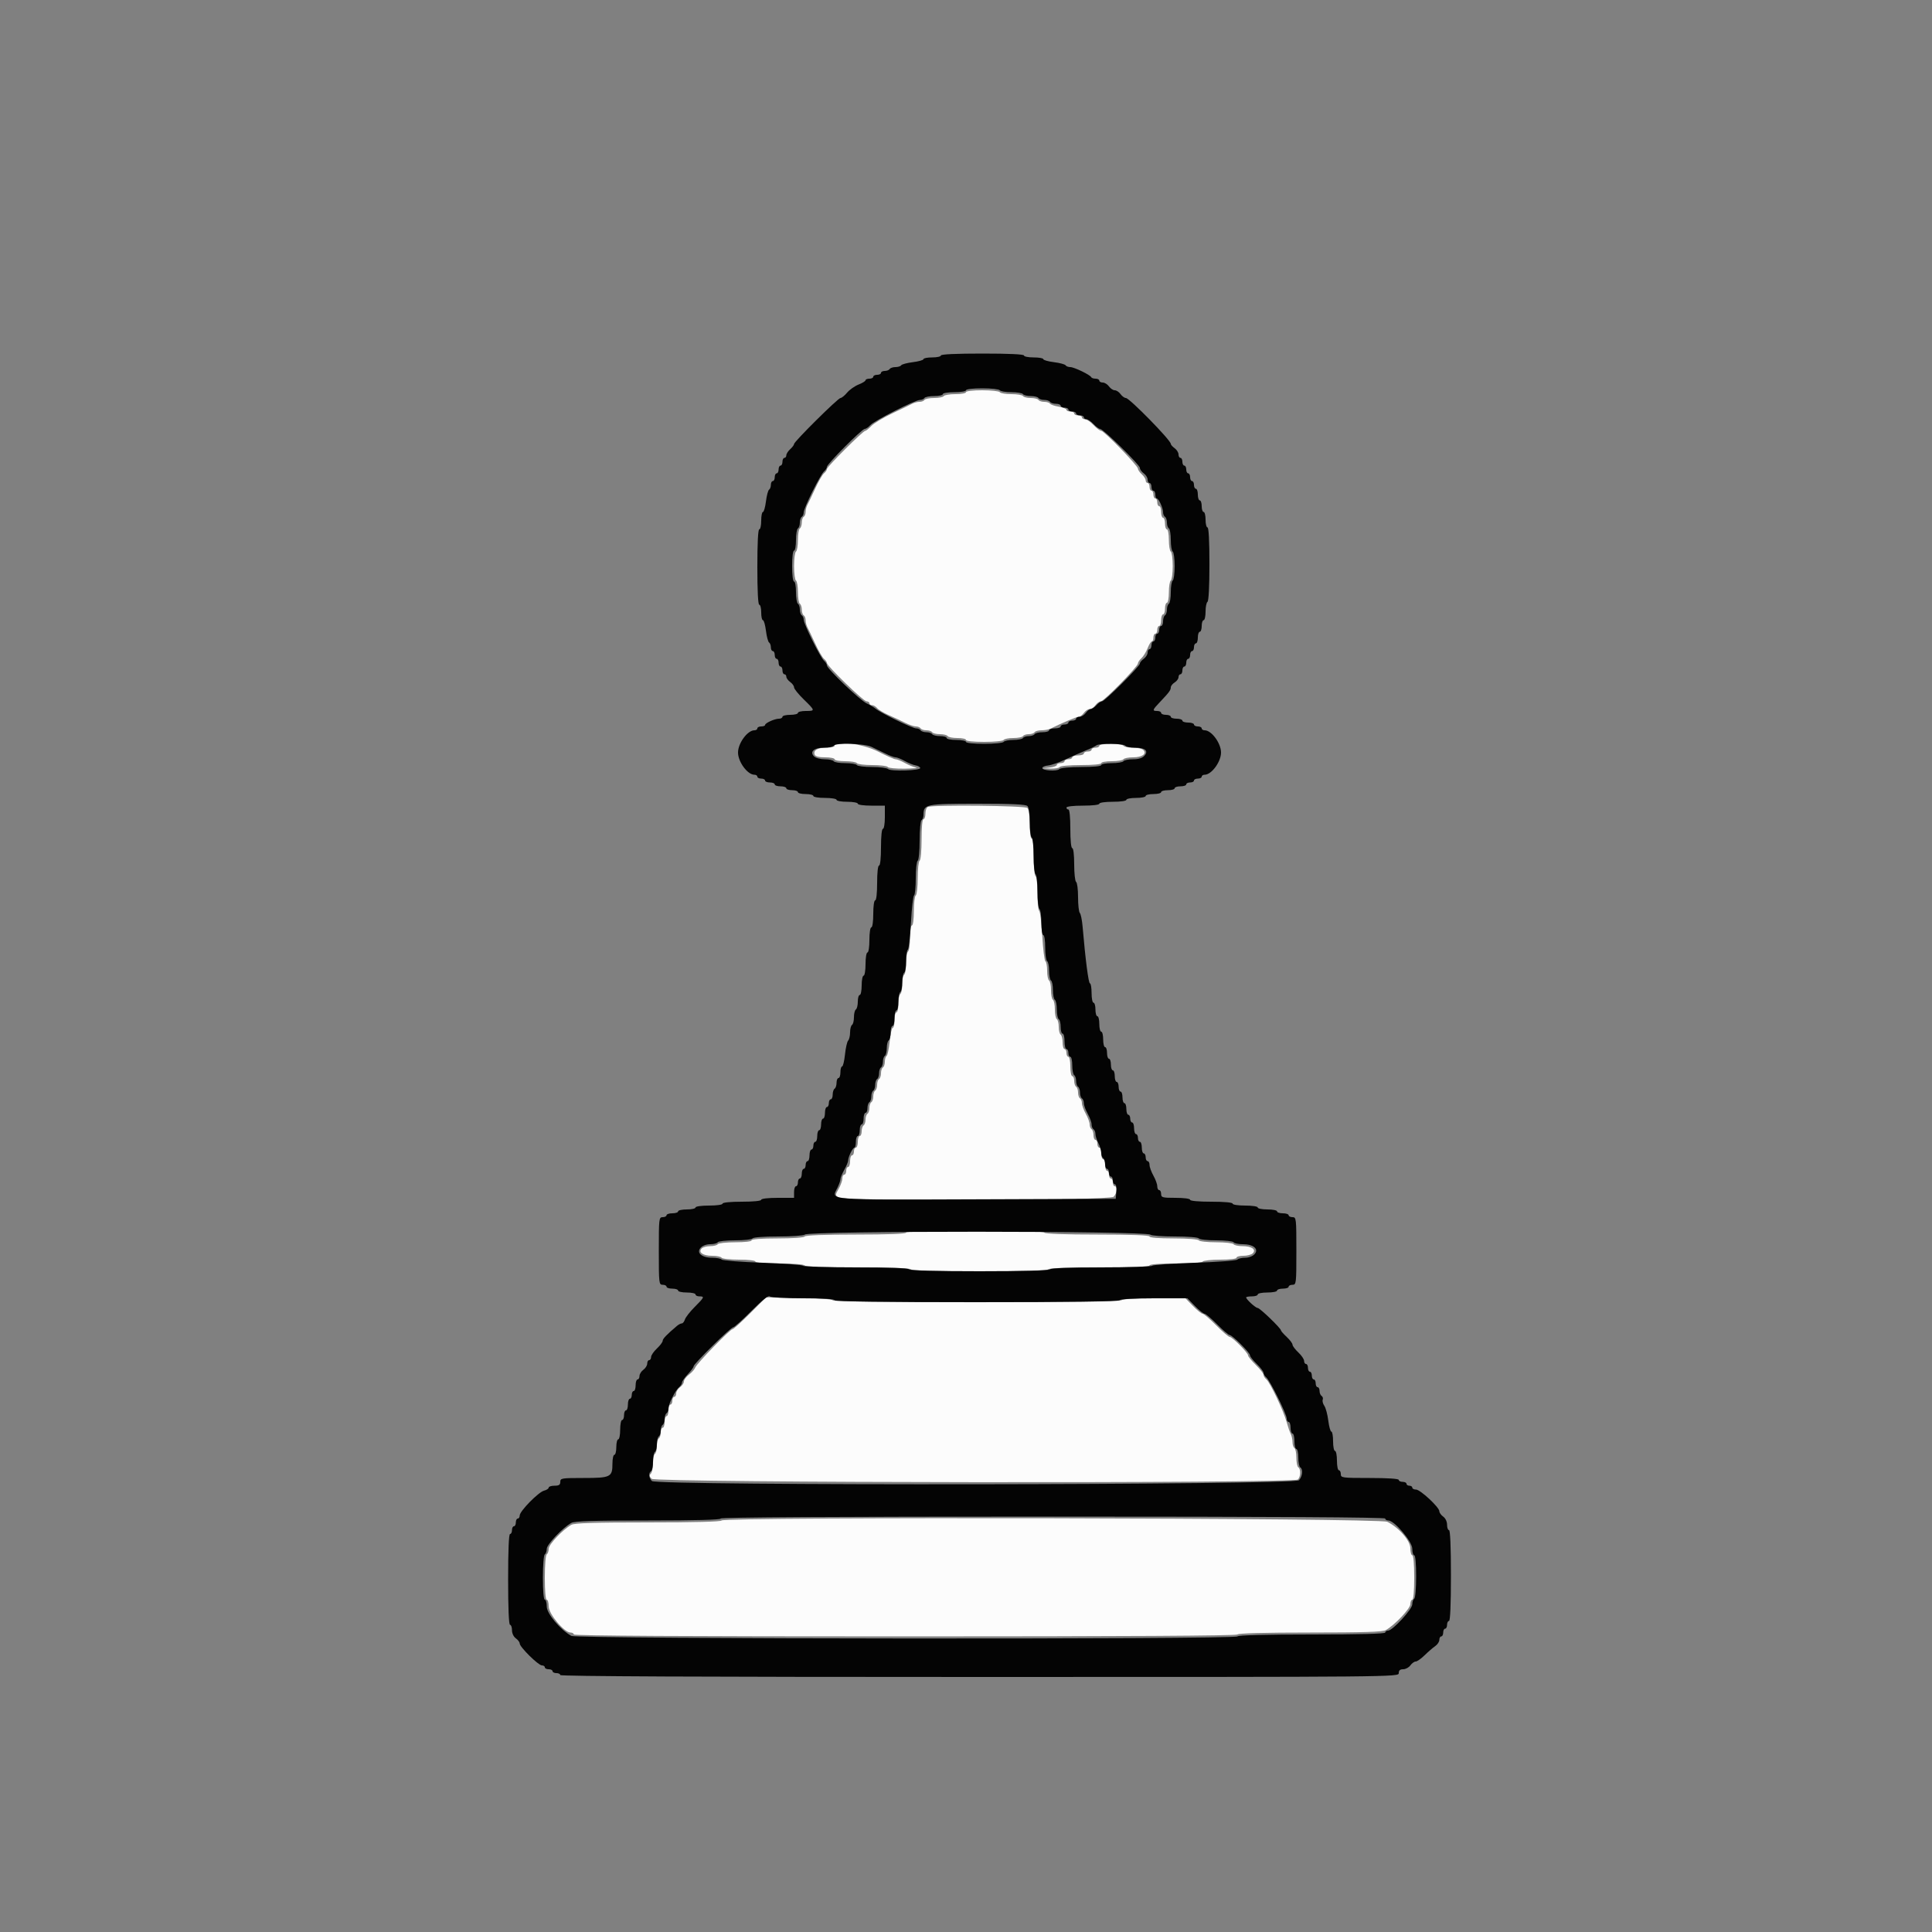 <svg id="svg" version="1.1" xmlns="http://www.w3.org/2000/svg" xmlns:xlink="http://www.w3.org/1999/xlink" width="400" height="400" viewBox="0, 0, 400,400"><rect x="0" y="0" width="400" height="400" fill="#808080" stroke="none"/><g id="svgg"><path id="path0" d="M200.000 81.200 C 200.000 81.420,199.021 81.600,197.824 81.600 C 196.627 81.600,195.536 81.780,195.400 82.000 C 195.264 82.220,194.364 82.400,193.400 82.400 C 192.436 82.400,191.536 82.580,191.400 82.800 C 191.264 83.020,190.801 83.200,190.371 83.200 C 189.941 83.200,189.277 83.369,188.895 83.576 C 188.513 83.783,186.662 84.677,184.782 85.563 C 182.903 86.448,180.936 87.629,180.413 88.187 C 179.889 88.744,179.316 89.200,179.140 89.200 C 178.674 89.200,171.200 96.647,171.200 97.111 C 171.200 97.326,170.928 97.728,170.595 98.004 C 170.262 98.280,169.443 99.697,168.775 101.153 C 168.106 102.609,167.388 104.113,167.180 104.495 C 166.971 104.877,166.800 105.541,166.800 105.971 C 166.800 106.401,166.620 106.864,166.400 107.000 C 166.180 107.136,166.000 107.676,166.000 108.200 C 166.000 108.724,165.820 109.264,165.600 109.400 C 165.380 109.536,165.200 110.616,165.200 111.800 C 165.200 112.984,165.020 114.064,164.800 114.200 C 164.580 114.336,164.400 115.686,164.400 117.200 C 164.400 118.714,164.580 120.064,164.800 120.200 C 165.020 120.336,165.200 121.416,165.200 122.600 C 165.200 123.784,165.380 124.864,165.600 125.000 C 165.820 125.136,166.000 125.676,166.000 126.200 C 166.000 126.724,166.180 127.264,166.400 127.400 C 166.620 127.536,166.800 127.999,166.800 128.429 C 166.800 128.859,166.971 129.523,167.180 129.905 C 167.388 130.287,168.106 131.791,168.775 133.247 C 169.443 134.703,170.262 136.120,170.595 136.396 C 170.928 136.672,171.200 137.058,171.200 137.254 C 171.200 137.870,178.760 145.200,179.395 145.200 C 179.728 145.200,180.000 145.380,180.000 145.600 C 180.000 145.820,180.248 146.000,180.551 146.000 C 180.854 146.000,181.334 146.279,181.616 146.620 C 181.899 146.961,182.956 147.599,183.965 148.038 C 184.974 148.478,186.492 149.189,187.338 149.619 C 188.184 150.048,189.208 150.400,189.614 150.400 C 190.020 150.400,190.464 150.580,190.600 150.800 C 190.736 151.020,191.276 151.200,191.800 151.200 C 192.324 151.200,192.864 151.380,193.000 151.600 C 193.136 151.820,193.856 152.000,194.600 152.000 C 195.344 152.000,196.064 152.180,196.200 152.400 C 196.336 152.620,197.247 152.800,198.224 152.800 C 199.201 152.800,200.000 152.980,200.000 153.200 C 200.000 153.438,201.525 153.600,203.776 153.600 C 205.863 153.600,207.663 153.421,207.800 153.200 C 207.936 152.980,208.836 152.800,209.800 152.800 C 210.764 152.800,211.664 152.620,211.800 152.400 C 211.936 152.180,212.476 152.000,213.000 152.000 C 213.524 152.000,214.064 151.820,214.200 151.600 C 214.336 151.380,214.979 151.200,215.629 151.200 C 216.279 151.200,217.123 151.044,217.505 150.854 C 219.883 149.670,222.892 148.400,223.321 148.400 C 223.597 148.400,224.083 148.040,224.400 147.600 C 224.717 147.160,225.257 146.800,225.600 146.800 C 225.943 146.800,226.483 146.440,226.800 146.000 C 227.117 145.560,227.622 145.200,227.921 145.200 C 228.552 145.200,235.581 138.018,235.592 137.362 C 235.597 137.121,235.925 136.630,236.322 136.271 C 236.719 135.911,237.293 134.983,237.597 134.209 C 237.901 133.434,238.296 132.800,238.475 132.800 C 238.654 132.800,238.800 132.440,238.800 132.000 C 238.800 131.560,238.980 131.200,239.200 131.200 C 239.420 131.200,239.600 130.840,239.600 130.400 C 239.600 129.960,239.780 129.600,240.000 129.600 C 240.220 129.600,240.400 129.060,240.400 128.400 C 240.400 127.740,240.580 127.200,240.800 127.200 C 241.020 127.200,241.200 126.660,241.200 126.000 C 241.200 125.340,241.380 124.800,241.600 124.800 C 241.820 124.800,242.000 123.821,242.000 122.624 C 242.000 121.427,242.180 120.336,242.400 120.200 C 242.620 120.064,242.800 118.714,242.800 117.200 C 242.800 115.686,242.620 114.336,242.400 114.200 C 242.180 114.064,242.000 112.973,242.000 111.776 C 242.000 110.579,241.820 109.600,241.600 109.600 C 241.380 109.600,241.200 109.060,241.200 108.400 C 241.200 107.740,241.020 107.200,240.800 107.200 C 240.580 107.200,240.400 106.660,240.400 106.000 C 240.400 105.340,240.220 104.800,240.000 104.800 C 239.780 104.800,239.600 104.440,239.600 104.000 C 239.600 103.560,239.420 103.200,239.200 103.200 C 238.980 103.200,238.800 102.840,238.800 102.400 C 238.800 101.960,238.620 101.600,238.400 101.600 C 238.180 101.600,238.000 101.240,238.000 100.800 C 238.000 100.360,237.820 100.000,237.600 100.000 C 237.380 100.000,237.200 99.758,237.200 99.462 C 237.200 99.166,236.840 98.598,236.400 98.200 C 235.960 97.802,235.599 97.279,235.598 97.038 C 235.595 96.429,228.587 89.200,227.999 89.200 C 227.736 89.200,227.017 88.660,226.400 88.000 C 225.783 87.340,224.991 86.800,224.640 86.800 C 224.288 86.800,224.000 86.620,224.000 86.400 C 224.000 86.180,223.640 86.000,223.200 86.000 C 222.760 86.000,222.400 85.820,222.400 85.600 C 222.400 85.380,222.040 85.200,221.600 85.200 C 221.160 85.200,220.800 85.036,220.800 84.835 C 220.800 84.634,220.081 84.349,219.202 84.200 C 218.323 84.052,217.503 83.766,217.378 83.565 C 217.254 83.364,216.724 83.200,216.200 83.200 C 215.676 83.200,215.136 83.020,215.000 82.800 C 214.864 82.580,214.144 82.400,213.400 82.400 C 212.656 82.400,211.936 82.220,211.800 82.000 C 211.664 81.780,210.584 81.600,209.400 81.600 C 208.216 81.600,207.136 81.420,207.000 81.200 C 206.864 80.980,205.233 80.800,203.376 80.800 C 201.392 80.800,200.000 80.965,200.000 81.200 M172.800 154.400 C 172.800 154.620,172.026 154.800,171.080 154.800 C 169.245 154.800,168.330 155.351,168.674 156.249 C 168.814 156.613,169.549 156.800,170.843 156.800 C 171.919 156.800,172.800 156.980,172.800 157.200 C 172.800 157.420,173.779 157.600,174.976 157.600 C 176.173 157.600,177.264 157.780,177.400 158.000 C 177.536 158.220,178.976 158.400,180.600 158.400 C 182.224 158.400,183.664 158.580,183.800 158.800 C 183.937 159.022,185.508 159.176,187.324 159.146 C 189.126 159.116,190.173 159.010,189.651 158.911 C 189.129 158.812,188.089 158.387,187.339 157.966 C 186.589 157.545,185.736 157.200,185.443 157.200 C 185.150 157.200,183.511 156.480,181.800 155.600 C 178.666 153.988,172.800 153.206,172.800 154.400 M227.600 154.400 C 227.600 154.620,227.240 154.800,226.800 154.800 C 226.360 154.800,226.000 154.980,226.000 155.200 C 226.000 155.420,225.640 155.600,225.200 155.600 C 224.760 155.600,224.400 155.780,224.400 156.000 C 224.400 156.220,223.860 156.400,223.200 156.400 C 222.540 156.400,222.000 156.580,222.000 156.800 C 222.000 157.020,221.640 157.200,221.200 157.200 C 220.760 157.200,220.400 157.380,220.400 157.600 C 220.400 157.820,220.040 158.000,219.600 158.000 C 219.160 158.000,218.800 158.169,218.800 158.376 C 218.800 158.583,218.125 158.822,217.300 158.909 L 215.800 159.066 217.476 159.133 C 218.398 159.170,219.264 159.020,219.400 158.800 C 219.539 158.575,221.471 158.400,223.824 158.400 C 226.341 158.400,228.000 158.241,228.000 158.000 C 228.000 157.780,228.979 157.600,230.176 157.600 C 231.373 157.600,232.464 157.420,232.600 157.200 C 232.736 156.980,233.625 156.800,234.575 156.800 C 236.471 156.800,237.502 156.062,236.710 155.270 C 236.452 155.012,235.477 154.800,234.544 154.800 C 233.611 154.800,232.736 154.620,232.600 154.400 C 232.464 154.180,231.283 154.000,229.976 154.000 C 228.659 154.000,227.600 154.178,227.600 154.400 M192.100 167.065 C 191.825 167.176,191.600 167.792,191.600 168.433 C 191.600 169.075,191.420 169.600,191.200 169.600 C 190.959 169.600,190.800 171.259,190.800 173.776 C 190.800 176.129,190.625 178.061,190.400 178.200 C 190.180 178.336,190.000 179.956,190.000 181.800 C 190.000 183.644,189.820 185.264,189.600 185.400 C 189.380 185.536,189.200 186.987,189.200 188.624 C 189.200 190.341,189.031 191.600,188.800 191.600 C 188.575 191.600,188.400 192.725,188.400 194.176 C 188.400 195.593,188.220 196.864,188.000 197.000 C 187.780 197.136,187.600 198.216,187.600 199.400 C 187.600 200.584,187.420 201.664,187.200 201.800 C 186.980 201.936,186.800 202.836,186.800 203.800 C 186.800 204.764,186.620 205.664,186.400 205.800 C 186.180 205.936,186.000 206.847,186.000 207.824 C 186.000 208.801,185.820 209.600,185.600 209.600 C 185.380 209.600,185.200 210.320,185.200 211.200 C 185.200 212.080,185.038 212.800,184.841 212.800 C 184.643 212.800,184.355 214.061,184.200 215.602 C 184.045 217.142,183.757 218.503,183.559 218.625 C 183.362 218.747,183.200 219.276,183.200 219.800 C 183.200 220.324,183.020 220.864,182.800 221.000 C 182.580 221.136,182.400 221.676,182.400 222.200 C 182.400 222.724,182.220 223.264,182.000 223.400 C 181.780 223.536,181.600 224.076,181.600 224.600 C 181.600 225.124,181.420 225.664,181.200 225.800 C 180.980 225.936,180.800 226.476,180.800 227.000 C 180.800 227.524,180.620 228.064,180.400 228.200 C 180.180 228.336,180.000 228.876,180.000 229.400 C 180.000 229.924,179.820 230.464,179.600 230.600 C 179.380 230.736,179.200 231.276,179.200 231.800 C 179.200 232.324,179.020 232.864,178.800 233.000 C 178.580 233.136,178.400 233.687,178.400 234.224 C 178.400 234.761,178.220 235.200,178.000 235.200 C 177.780 235.200,177.600 235.740,177.600 236.400 C 177.600 237.060,177.420 237.600,177.200 237.600 C 176.980 237.600,176.800 237.960,176.800 238.400 C 176.800 238.840,176.620 239.200,176.400 239.200 C 176.180 239.200,176.000 239.740,176.000 240.400 C 176.000 241.060,175.820 241.600,175.600 241.600 C 175.380 241.600,175.200 241.960,175.200 242.400 C 175.200 242.840,175.020 243.200,174.800 243.200 C 174.580 243.200,174.400 243.555,174.400 243.988 C 174.400 244.421,174.060 245.381,173.645 246.120 C 172.907 247.433,172.907 247.475,173.640 247.932 C 174.938 248.743,229.755 248.588,230.571 247.771 C 231.269 247.073,231.425 245.600,230.800 245.600 C 230.580 245.600,230.400 245.240,230.400 244.800 C 230.400 244.360,230.220 244.000,230.000 244.000 C 229.780 244.000,229.600 243.640,229.600 243.200 C 229.600 242.760,229.420 242.400,229.200 242.400 C 228.980 242.400,228.800 241.860,228.800 241.200 C 228.800 240.540,228.620 240.000,228.400 240.000 C 228.180 240.000,228.000 239.460,228.000 238.800 C 228.000 238.140,227.820 237.600,227.600 237.600 C 227.380 237.600,227.200 237.240,227.200 236.800 C 227.200 236.360,227.020 236.000,226.800 236.000 C 226.580 236.000,226.400 235.561,226.400 235.024 C 226.400 234.487,226.220 233.936,226.000 233.800 C 225.780 233.664,225.600 233.209,225.600 232.789 C 225.600 232.368,225.240 231.383,224.800 230.600 C 224.360 229.817,224.000 228.832,224.000 228.411 C 224.000 227.991,223.820 227.536,223.600 227.400 C 223.380 227.264,223.200 226.724,223.200 226.200 C 223.200 225.676,223.020 225.136,222.800 225.000 C 222.580 224.864,222.400 224.313,222.400 223.776 C 222.400 223.239,222.220 222.800,222.000 222.800 C 221.780 222.800,221.600 221.900,221.600 220.800 C 221.600 219.700,221.420 218.800,221.200 218.800 C 220.980 218.800,220.800 218.440,220.800 218.000 C 220.800 217.560,220.620 217.200,220.400 217.200 C 220.180 217.200,220.000 216.581,220.000 215.824 C 220.000 215.067,219.820 214.336,219.600 214.200 C 219.380 214.064,219.200 213.344,219.200 212.600 C 219.200 211.856,219.020 211.136,218.800 211.000 C 218.580 210.864,218.400 209.964,218.400 209.000 C 218.400 208.036,218.220 207.136,218.000 207.000 C 217.780 206.864,217.600 205.964,217.600 205.000 C 217.600 204.036,217.420 203.136,217.200 203.000 C 216.980 202.864,216.800 201.964,216.800 201.000 C 216.800 200.036,216.638 199.147,216.440 199.025 C 216.243 198.903,215.951 196.549,215.792 193.795 C 215.633 191.041,215.345 188.690,215.152 188.570 C 214.958 188.451,214.800 186.844,214.800 185.000 C 214.800 183.156,214.620 181.536,214.400 181.400 C 214.179 181.263,214.000 179.463,214.000 177.376 C 214.000 175.125,213.838 173.600,213.600 173.600 C 213.370 173.600,213.200 172.360,213.200 170.680 C 213.200 168.942,213.006 167.566,212.720 167.280 C 212.240 166.800,193.248 166.602,192.100 167.065 M187.600 255.200 C 187.600 255.456,183.875 255.600,177.224 255.600 C 170.737 255.600,166.755 255.750,166.600 256.000 C 166.455 256.235,164.129 256.400,160.976 256.400 C 157.659 256.400,155.600 256.553,155.600 256.800 C 155.600 257.035,154.208 257.200,152.224 257.200 C 150.367 257.200,148.736 257.380,148.600 257.600 C 148.464 257.820,147.769 258.000,147.056 258.000 C 146.343 258.000,145.548 258.212,145.290 258.470 C 144.498 259.262,145.529 260.000,147.425 260.000 C 148.375 260.000,149.264 260.180,149.400 260.400 C 149.536 260.620,151.167 260.800,153.024 260.800 C 155.008 260.800,156.400 260.965,156.400 261.200 C 156.400 261.445,158.325 261.600,161.376 261.600 C 164.263 261.600,166.457 261.768,166.600 262.000 C 166.755 262.251,170.863 262.400,177.600 262.400 C 184.337 262.400,188.445 262.549,188.600 262.800 C 188.757 263.054,193.930 263.200,202.800 263.200 C 211.670 263.200,216.843 263.054,217.000 262.800 C 217.155 262.550,221.137 262.400,227.624 262.400 C 234.275 262.400,238.000 262.256,238.000 262.000 C 238.000 261.753,240.059 261.600,243.376 261.600 C 246.529 261.600,248.855 261.435,249.000 261.200 C 249.136 260.980,250.767 260.800,252.624 260.800 C 254.608 260.800,256.000 260.635,256.000 260.400 C 256.000 260.180,256.643 260.000,257.429 260.000 C 258.214 260.000,259.087 259.770,259.369 259.489 C 260.153 258.704,259.146 258.000,257.240 258.000 C 256.364 258.000,255.536 257.820,255.400 257.600 C 255.264 257.380,253.644 257.200,251.800 257.200 C 249.956 257.200,248.336 257.020,248.200 256.800 C 248.057 256.568,245.863 256.400,242.976 256.400 C 239.925 256.400,238.000 256.245,238.000 256.000 C 238.000 255.743,234.141 255.600,227.224 255.600 C 220.471 255.600,216.355 255.451,216.200 255.200 C 216.043 254.946,210.796 254.800,201.776 254.800 C 192.592 254.800,187.600 254.941,187.600 255.200 M155.310 271.900 C 153.496 273.715,151.852 275.200,151.656 275.200 C 151.158 275.200,144.255 282.306,143.947 283.136 C 143.807 283.511,143.222 284.172,142.647 284.604 C 142.071 285.036,141.600 285.667,141.600 286.007 C 141.600 286.346,141.240 286.883,140.800 287.200 C 140.360 287.517,140.000 288.097,140.000 288.488 C 140.000 288.880,139.820 289.200,139.600 289.200 C 139.380 289.200,139.200 289.560,139.200 290.000 C 139.200 290.440,139.020 290.800,138.800 290.800 C 138.580 290.800,138.400 291.340,138.400 292.000 C 138.400 292.660,138.220 293.200,138.000 293.200 C 137.780 293.200,137.600 293.740,137.600 294.400 C 137.600 295.060,137.420 295.600,137.200 295.600 C 136.980 295.600,136.800 296.039,136.800 296.576 C 136.800 297.113,136.620 297.664,136.400 297.800 C 136.180 297.936,136.000 298.656,136.000 299.400 C 136.000 300.144,135.820 300.864,135.600 301.000 C 135.380 301.136,135.200 302.011,135.200 302.944 C 135.200 303.877,134.996 304.844,134.746 305.094 C 134.407 305.433,134.450 305.707,134.917 306.174 C 135.745 307.003,267.893 307.147,268.720 306.320 C 269.302 305.738,269.353 304.142,268.800 303.800 C 268.580 303.664,268.400 302.764,268.400 301.800 C 268.400 300.836,268.220 299.936,268.000 299.800 C 267.780 299.664,267.600 299.111,267.600 298.571 C 267.600 298.031,267.438 297.277,267.239 296.895 C 267.040 296.513,266.653 295.390,266.377 294.400 C 265.725 292.053,262.958 286.229,262.195 285.596 C 261.868 285.324,261.600 284.891,261.600 284.632 C 261.600 284.374,260.880 283.459,260.000 282.600 C 259.120 281.741,258.400 280.856,258.400 280.634 C 258.400 280.089,255.144 276.800,254.604 276.800 C 254.368 276.800,253.106 275.720,251.800 274.400 C 250.494 273.080,249.231 272.000,248.994 272.000 C 248.756 272.000,247.859 271.280,247.000 270.400 L 245.438 268.800 238.942 268.800 C 235.044 268.800,232.348 268.960,232.200 269.200 C 231.869 269.736,172.400 269.754,172.400 269.218 C 172.400 268.995,169.533 268.787,165.505 268.718 L 158.609 268.600 155.310 271.900 M149.400 314.800 C 149.242 315.055,143.727 315.200,134.171 315.200 C 122.953 315.200,118.964 315.325,118.295 315.699 C 116.501 316.698,113.600 319.765,113.600 320.661 C 113.600 321.152,113.420 321.664,113.200 321.800 C 112.971 321.942,112.800 324.004,112.800 326.624 C 112.800 329.408,112.957 331.200,113.200 331.200 C 113.420 331.200,113.600 331.826,113.600 332.591 C 113.600 334.145,116.819 338.000,118.117 338.000 C 118.492 338.000,118.800 338.180,118.800 338.400 C 118.800 338.665,141.925 338.800,187.376 338.800 C 232.663 338.800,256.037 338.664,256.200 338.400 C 256.358 338.145,261.806 338.000,271.229 338.000 C 282.282 338.000,286.237 337.874,286.905 337.502 C 288.744 336.478,292.000 333.034,292.000 332.114 C 292.000 331.611,292.180 331.200,292.400 331.200 C 292.643 331.200,292.800 329.400,292.800 326.600 C 292.800 323.800,292.643 322.000,292.400 322.000 C 292.180 322.000,292.000 321.365,292.000 320.589 C 292.000 318.993,289.654 316.284,287.218 315.069 C 285.626 314.275,149.888 314.010,149.400 314.800 " stroke="none" fill="#fcfcfc" fill-rule="evenodd"></path><path id="path1" d="M194.800 73.600 C 194.800 73.820,193.990 74.000,193.000 74.000 C 192.010 74.000,191.200 74.159,191.200 74.354 C 191.200 74.549,190.213 74.831,189.006 74.982 C 187.800 75.133,186.709 75.423,186.583 75.628 C 186.456 75.833,185.924 76.000,185.400 76.000 C 184.876 76.000,184.336 76.180,184.200 76.400 C 184.064 76.620,183.603 76.800,183.176 76.800 C 182.749 76.800,182.400 76.980,182.400 77.200 C 182.400 77.420,182.040 77.600,181.600 77.600 C 181.160 77.600,180.800 77.780,180.800 78.000 C 180.800 78.220,180.440 78.400,180.000 78.400 C 179.560 78.400,179.200 78.546,179.200 78.725 C 179.200 78.904,178.552 79.305,177.759 79.616 C 176.967 79.927,175.899 80.680,175.385 81.291 C 174.872 81.901,174.258 82.400,174.022 82.400 C 173.515 82.400,164.400 91.432,164.400 91.934 C 164.400 92.122,164.040 92.602,163.600 93.000 C 163.160 93.398,162.800 93.966,162.800 94.262 C 162.800 94.558,162.620 94.800,162.400 94.800 C 162.180 94.800,162.000 95.160,162.000 95.600 C 162.000 96.040,161.820 96.400,161.600 96.400 C 161.380 96.400,161.200 96.760,161.200 97.200 C 161.200 97.640,161.020 98.000,160.800 98.000 C 160.580 98.000,160.400 98.360,160.400 98.800 C 160.400 99.240,160.220 99.600,160.000 99.600 C 159.780 99.600,159.600 99.949,159.600 100.376 C 159.600 100.803,159.433 101.256,159.228 101.383 C 159.023 101.509,158.733 102.600,158.582 103.806 C 158.431 105.013,158.149 106.000,157.954 106.000 C 157.759 106.000,157.600 106.810,157.600 107.800 C 157.600 108.790,157.420 109.600,157.200 109.600 C 156.947 109.600,156.800 112.467,156.800 117.400 C 156.800 122.333,156.947 125.200,157.200 125.200 C 157.420 125.200,157.600 125.920,157.600 126.800 C 157.600 127.680,157.759 128.400,157.954 128.400 C 158.149 128.400,158.431 129.387,158.582 130.594 C 158.733 131.800,159.023 132.891,159.228 133.017 C 159.433 133.144,159.600 133.597,159.600 134.024 C 159.600 134.451,159.780 134.800,160.000 134.800 C 160.220 134.800,160.400 135.160,160.400 135.600 C 160.400 136.040,160.580 136.400,160.800 136.400 C 161.020 136.400,161.200 136.760,161.200 137.200 C 161.200 137.640,161.380 138.000,161.600 138.000 C 161.820 138.000,162.000 138.360,162.000 138.800 C 162.000 139.240,162.180 139.600,162.400 139.600 C 162.620 139.600,162.800 139.830,162.800 140.112 C 162.800 140.393,163.160 140.883,163.600 141.200 C 164.040 141.517,164.400 142.019,164.400 142.314 C 164.400 142.610,165.300 143.729,166.400 144.800 C 168.811 147.148,168.820 147.200,166.800 147.200 C 165.920 147.200,165.200 147.380,165.200 147.600 C 165.200 147.820,164.480 148.000,163.600 148.000 C 162.720 148.000,162.000 148.180,162.000 148.400 C 162.000 148.620,161.676 148.800,161.280 148.800 C 160.386 148.800,158.407 149.694,158.403 150.100 C 158.401 150.265,158.040 150.400,157.600 150.400 C 157.160 150.400,156.800 150.580,156.800 150.800 C 156.800 151.020,156.524 151.200,156.187 151.200 C 154.766 151.200,152.800 153.870,152.800 155.800 C 152.800 157.730,154.766 160.400,156.187 160.400 C 156.524 160.400,156.800 160.580,156.800 160.800 C 156.800 161.020,157.160 161.200,157.600 161.200 C 158.040 161.200,158.400 161.380,158.400 161.600 C 158.400 161.820,158.850 162.000,159.400 162.000 C 159.950 162.000,160.400 162.180,160.400 162.400 C 160.400 162.620,160.940 162.800,161.600 162.800 C 162.260 162.800,162.800 162.980,162.800 163.200 C 162.800 163.420,163.340 163.600,164.000 163.600 C 164.660 163.600,165.200 163.780,165.200 164.000 C 165.200 164.220,165.920 164.400,166.800 164.400 C 167.680 164.400,168.400 164.580,168.400 164.800 C 168.400 165.022,169.467 165.200,170.800 165.200 C 172.133 165.200,173.200 165.378,173.200 165.600 C 173.200 165.820,174.190 166.000,175.400 166.000 C 176.610 166.000,177.600 166.180,177.600 166.400 C 177.600 166.629,178.800 166.800,180.400 166.800 L 183.200 166.800 183.200 169.200 C 183.200 170.533,183.022 171.600,182.800 171.600 C 182.561 171.600,182.400 173.133,182.400 175.400 C 182.400 177.667,182.239 179.200,182.000 179.200 C 181.763 179.200,181.600 180.667,181.600 182.800 C 181.600 184.933,181.437 186.400,181.200 186.400 C 180.971 186.400,180.800 187.600,180.800 189.200 C 180.800 190.800,180.629 192.000,180.400 192.000 C 180.174 192.000,180.000 193.133,180.000 194.600 C 180.000 196.067,179.826 197.200,179.600 197.200 C 179.378 197.200,179.200 198.267,179.200 199.600 C 179.200 200.933,179.022 202.000,178.800 202.000 C 178.580 202.000,178.400 202.900,178.400 204.000 C 178.400 205.100,178.220 206.000,178.000 206.000 C 177.780 206.000,177.600 206.619,177.600 207.376 C 177.600 208.133,177.420 208.864,177.200 209.000 C 176.980 209.136,176.800 209.856,176.800 210.600 C 176.800 211.344,176.620 212.064,176.400 212.200 C 176.180 212.336,176.000 213.031,176.000 213.744 C 176.000 214.457,175.821 215.219,175.602 215.438 C 175.384 215.656,175.088 216.952,174.946 218.318 C 174.803 219.683,174.532 220.800,174.343 220.800 C 174.154 220.800,174.000 221.340,174.000 222.000 C 174.000 222.660,173.820 223.200,173.600 223.200 C 173.380 223.200,173.200 223.639,173.200 224.176 C 173.200 224.713,173.020 225.264,172.800 225.400 C 172.580 225.536,172.400 226.087,172.400 226.624 C 172.400 227.161,172.220 227.600,172.000 227.600 C 171.780 227.600,171.600 227.960,171.600 228.400 C 171.600 228.840,171.420 229.200,171.200 229.200 C 170.980 229.200,170.800 229.740,170.800 230.400 C 170.800 231.060,170.620 231.600,170.400 231.600 C 170.180 231.600,170.000 232.140,170.000 232.800 C 170.000 233.460,169.820 234.000,169.600 234.000 C 169.380 234.000,169.200 234.540,169.200 235.200 C 169.200 235.860,169.020 236.400,168.800 236.400 C 168.580 236.400,168.400 236.760,168.400 237.200 C 168.400 237.640,168.220 238.000,168.000 238.000 C 167.780 238.000,167.600 238.540,167.600 239.200 C 167.600 239.860,167.420 240.400,167.200 240.400 C 166.980 240.400,166.800 240.760,166.800 241.200 C 166.800 241.640,166.620 242.000,166.400 242.000 C 166.180 242.000,166.000 242.450,166.000 243.000 C 166.000 243.550,165.820 244.000,165.600 244.000 C 165.380 244.000,165.200 244.360,165.200 244.800 C 165.200 245.240,165.020 245.600,164.800 245.600 C 164.580 245.600,164.400 246.140,164.400 246.800 L 164.400 248.000 161.000 248.000 C 159.000 248.000,157.600 248.165,157.600 248.400 C 157.600 248.640,156.000 248.800,153.600 248.800 C 151.200 248.800,149.600 248.960,149.600 249.200 C 149.600 249.429,148.400 249.600,146.800 249.600 C 145.200 249.600,144.000 249.771,144.000 250.000 C 144.000 250.220,143.190 250.400,142.200 250.400 C 141.210 250.400,140.400 250.580,140.400 250.800 C 140.400 251.020,139.860 251.200,139.200 251.200 C 138.540 251.200,138.000 251.380,138.000 251.600 C 138.000 251.820,137.640 252.000,137.200 252.000 C 136.430 252.000,136.400 252.267,136.400 259.000 C 136.400 265.733,136.430 266.000,137.200 266.000 C 137.640 266.000,138.000 266.180,138.000 266.400 C 138.000 266.620,138.540 266.800,139.200 266.800 C 139.860 266.800,140.400 266.980,140.400 267.200 C 140.400 267.420,141.210 267.600,142.200 267.600 C 143.190 267.600,144.000 267.780,144.000 268.000 C 144.000 268.220,144.360 268.400,144.800 268.400 C 145.917 268.400,145.834 268.587,143.835 270.586 C 142.864 271.557,141.951 272.723,141.808 273.176 C 141.664 273.629,141.371 274.000,141.156 274.000 C 140.942 274.000,140.500 274.225,140.175 274.500 C 138.046 276.299,137.200 277.181,137.200 277.600 C 137.200 277.863,136.660 278.583,136.000 279.200 C 135.340 279.817,134.800 280.609,134.800 280.960 C 134.800 281.312,134.620 281.600,134.400 281.600 C 134.180 281.600,134.000 281.920,134.000 282.312 C 134.000 282.703,133.640 283.283,133.200 283.600 C 132.760 283.917,132.400 284.497,132.400 284.888 C 132.400 285.280,132.220 285.600,132.000 285.600 C 131.780 285.600,131.600 286.140,131.600 286.800 C 131.600 287.460,131.420 288.000,131.200 288.000 C 130.980 288.000,130.800 288.360,130.800 288.800 C 130.800 289.240,130.620 289.600,130.400 289.600 C 130.180 289.600,130.000 290.140,130.000 290.800 C 130.000 291.460,129.820 292.000,129.600 292.000 C 129.380 292.000,129.200 292.450,129.200 293.000 C 129.200 293.550,129.020 294.000,128.800 294.000 C 128.580 294.000,128.400 294.900,128.400 296.000 C 128.400 297.100,128.220 298.000,128.000 298.000 C 127.780 298.000,127.600 298.720,127.600 299.600 C 127.600 300.480,127.420 301.200,127.200 301.200 C 126.980 301.200,126.800 302.023,126.800 303.029 C 126.800 305.814,126.426 306.000,120.829 306.000 C 116.267 306.000,116.000 306.044,116.000 306.800 C 116.000 307.422,115.733 307.600,114.800 307.600 C 114.140 307.600,113.600 307.777,113.600 307.992 C 113.600 308.208,113.166 308.494,112.634 308.627 C 111.473 308.919,107.600 312.872,107.600 313.766 C 107.600 314.115,107.420 314.400,107.200 314.400 C 106.980 314.400,106.800 314.760,106.800 315.200 C 106.800 315.640,106.620 316.000,106.400 316.000 C 106.180 316.000,106.000 316.360,106.000 316.800 C 106.000 317.240,105.820 317.600,105.600 317.600 C 105.345 317.600,105.200 321.000,105.200 327.000 C 105.200 333.000,105.345 336.400,105.600 336.400 C 105.820 336.400,106.000 336.900,106.000 337.512 C 106.000 338.165,106.330 338.861,106.800 339.200 C 107.240 339.517,107.600 340.000,107.600 340.272 C 107.600 340.991,111.457 344.800,112.184 344.800 C 112.523 344.800,112.800 344.980,112.800 345.200 C 112.800 345.420,113.160 345.600,113.600 345.600 C 114.040 345.600,114.400 345.780,114.400 346.000 C 114.400 346.220,114.760 346.400,115.200 346.400 C 115.640 346.400,116.000 346.580,116.000 346.800 C 116.000 347.065,145.200 347.200,202.800 347.200 C 289.333 347.200,289.600 347.198,289.600 346.400 C 289.600 345.834,289.867 345.600,290.512 345.600 C 291.013 345.600,291.683 345.240,292.000 344.800 C 292.317 344.360,292.813 344.000,293.102 344.000 C 293.390 344.000,294.225 343.415,294.955 342.700 C 295.686 341.985,296.670 341.135,297.142 340.812 C 297.614 340.488,298.000 339.903,298.000 339.512 C 298.000 339.120,298.180 338.800,298.400 338.800 C 298.620 338.800,298.800 338.440,298.800 338.000 C 298.800 337.560,298.980 337.200,299.200 337.200 C 299.420 337.200,299.600 336.840,299.600 336.400 C 299.600 335.960,299.780 335.600,300.000 335.600 C 300.255 335.600,300.400 332.200,300.400 326.200 C 300.400 320.200,300.255 316.800,300.000 316.800 C 299.780 316.800,299.600 316.300,299.600 315.688 C 299.600 315.035,299.270 314.339,298.800 314.000 C 298.360 313.683,298.000 313.181,298.000 312.886 C 298.000 312.068,294.053 308.400,293.173 308.400 C 292.748 308.400,292.400 308.220,292.400 308.000 C 292.400 307.780,292.130 307.600,291.800 307.600 C 291.470 307.600,291.200 307.420,291.200 307.200 C 291.200 306.980,290.840 306.800,290.400 306.800 C 289.960 306.800,289.600 306.620,289.600 306.400 C 289.600 306.151,287.333 306.000,283.600 306.000 C 277.867 306.000,277.600 305.964,277.600 305.200 C 277.600 304.760,277.420 304.400,277.200 304.400 C 276.980 304.400,276.800 303.500,276.800 302.400 C 276.800 301.300,276.620 300.400,276.400 300.400 C 276.180 300.400,276.000 299.500,276.000 298.400 C 276.000 297.300,275.841 296.400,275.646 296.400 C 275.451 296.400,275.163 295.370,275.006 294.111 C 274.849 292.851,274.482 291.481,274.190 291.065 C 273.899 290.649,273.749 290.077,273.857 289.795 C 273.966 289.512,273.862 289.162,273.627 289.017 C 273.392 288.872,273.200 288.403,273.200 287.976 C 273.200 287.549,273.020 287.200,272.800 287.200 C 272.580 287.200,272.400 286.840,272.400 286.400 C 272.400 285.960,272.220 285.600,272.000 285.600 C 271.780 285.600,271.600 285.240,271.600 284.800 C 271.600 284.360,271.420 284.000,271.200 284.000 C 270.980 284.000,270.800 283.640,270.800 283.200 C 270.800 282.760,270.620 282.400,270.400 282.400 C 270.180 282.400,270.000 282.112,270.000 281.760 C 270.000 281.409,269.460 280.617,268.800 280.000 C 268.140 279.383,267.600 278.663,267.600 278.400 C 267.600 278.137,267.060 277.417,266.400 276.800 C 265.740 276.183,265.200 275.567,265.200 275.431 C 265.200 275.000,260.838 270.800,260.391 270.800 C 259.956 270.800,258.000 269.015,258.000 268.618 C 258.000 268.498,258.540 268.400,259.200 268.400 C 259.860 268.400,260.400 268.220,260.400 268.000 C 260.400 267.780,261.300 267.600,262.400 267.600 C 263.500 267.600,264.400 267.420,264.400 267.200 C 264.400 266.980,264.940 266.800,265.600 266.800 C 266.260 266.800,266.800 266.620,266.800 266.400 C 266.800 266.180,267.160 266.000,267.600 266.000 C 268.370 266.000,268.400 265.733,268.400 259.000 C 268.400 252.267,268.370 252.000,267.600 252.000 C 267.160 252.000,266.800 251.820,266.800 251.600 C 266.800 251.380,266.260 251.200,265.600 251.200 C 264.940 251.200,264.400 251.020,264.400 250.800 C 264.400 250.580,263.500 250.400,262.400 250.400 C 261.300 250.400,260.400 250.220,260.400 250.000 C 260.400 249.774,259.267 249.600,257.800 249.600 C 256.333 249.600,255.200 249.426,255.200 249.200 C 255.200 248.958,253.467 248.800,250.800 248.800 C 248.133 248.800,246.400 248.642,246.400 248.400 C 246.400 248.169,245.133 248.000,243.400 248.000 C 240.667 248.000,240.400 247.929,240.400 247.200 C 240.400 246.760,240.220 246.400,240.000 246.400 C 239.780 246.400,239.600 246.045,239.600 245.612 C 239.600 245.179,239.240 244.183,238.800 243.400 C 238.360 242.617,238.000 241.621,238.000 241.188 C 238.000 240.755,237.820 240.400,237.600 240.400 C 237.380 240.400,237.200 240.040,237.200 239.600 C 237.200 239.160,237.020 238.800,236.800 238.800 C 236.580 238.800,236.400 238.260,236.400 237.600 C 236.400 236.940,236.220 236.400,236.000 236.400 C 235.780 236.400,235.600 236.040,235.600 235.600 C 235.600 235.160,235.420 234.800,235.200 234.800 C 234.980 234.800,234.800 234.260,234.800 233.600 C 234.800 232.940,234.620 232.400,234.400 232.400 C 234.180 232.400,234.000 232.040,234.000 231.600 C 234.000 231.160,233.820 230.800,233.600 230.800 C 233.380 230.800,233.200 230.260,233.200 229.600 C 233.200 228.940,233.020 228.400,232.800 228.400 C 232.580 228.400,232.400 227.860,232.400 227.200 C 232.400 226.540,232.220 226.000,232.000 226.000 C 231.780 226.000,231.600 225.550,231.600 225.000 C 231.600 224.450,231.420 224.000,231.200 224.000 C 230.980 224.000,230.800 223.460,230.800 222.800 C 230.800 222.140,230.620 221.600,230.400 221.600 C 230.180 221.600,230.000 221.060,230.000 220.400 C 230.000 219.740,229.820 219.200,229.600 219.200 C 229.380 219.200,229.200 218.660,229.200 218.000 C 229.200 217.340,229.020 216.800,228.800 216.800 C 228.580 216.800,228.400 216.080,228.400 215.200 C 228.400 214.320,228.220 213.600,228.000 213.600 C 227.780 213.600,227.600 212.880,227.600 212.000 C 227.600 211.120,227.420 210.400,227.200 210.400 C 226.980 210.400,226.800 209.770,226.800 209.000 C 226.800 208.230,226.620 207.600,226.400 207.600 C 226.180 207.600,226.000 206.700,226.000 205.600 C 226.000 204.500,225.848 203.600,225.663 203.600 C 225.362 203.600,224.721 198.639,224.137 191.800 C 224.025 190.480,223.768 189.229,223.566 189.020 C 223.365 188.811,223.200 187.337,223.200 185.744 C 223.200 184.151,223.020 182.736,222.800 182.600 C 222.580 182.464,222.400 180.833,222.400 178.976 C 222.400 176.992,222.235 175.600,222.000 175.600 C 221.760 175.600,221.600 174.000,221.600 171.600 C 221.600 169.200,221.440 167.600,221.200 167.600 C 220.980 167.600,220.800 167.420,220.800 167.200 C 220.800 166.965,222.200 166.800,224.200 166.800 C 226.200 166.800,227.600 166.635,227.600 166.400 C 227.600 166.171,228.800 166.000,230.400 166.000 C 232.000 166.000,233.200 165.829,233.200 165.600 C 233.200 165.380,234.100 165.200,235.200 165.200 C 236.300 165.200,237.200 165.020,237.200 164.800 C 237.200 164.580,237.920 164.400,238.800 164.400 C 239.680 164.400,240.400 164.220,240.400 164.000 C 240.400 163.780,241.030 163.600,241.800 163.600 C 242.570 163.600,243.200 163.420,243.200 163.200 C 243.200 162.980,243.740 162.800,244.400 162.800 C 245.060 162.800,245.600 162.620,245.600 162.400 C 245.600 162.180,245.960 162.000,246.400 162.000 C 246.840 162.000,247.200 161.820,247.200 161.600 C 247.200 161.380,247.560 161.200,248.000 161.200 C 248.440 161.200,248.800 161.020,248.800 160.800 C 248.800 160.580,249.076 160.400,249.413 160.400 C 250.834 160.400,252.800 157.730,252.800 155.800 C 252.800 153.870,250.834 151.200,249.413 151.200 C 249.076 151.200,248.800 151.020,248.800 150.800 C 248.800 150.580,248.440 150.400,248.000 150.400 C 247.560 150.400,247.200 150.220,247.200 150.000 C 247.200 149.780,246.660 149.600,246.000 149.600 C 245.340 149.600,244.800 149.420,244.800 149.200 C 244.800 148.980,244.260 148.800,243.600 148.800 C 242.940 148.800,242.400 148.620,242.400 148.400 C 242.400 148.180,241.950 148.000,241.400 148.000 C 240.850 148.000,240.400 147.820,240.400 147.600 C 240.400 147.380,240.040 147.200,239.600 147.200 C 238.526 147.200,238.581 147.003,240.100 145.408 C 242.036 143.375,242.400 142.886,242.400 142.313 C 242.400 142.027,242.760 141.568,243.200 141.293 C 243.640 141.018,244.000 140.525,244.000 140.197 C 244.000 139.868,244.180 139.600,244.400 139.600 C 244.620 139.600,244.800 139.240,244.800 138.800 C 244.800 138.360,244.980 138.000,245.200 138.000 C 245.420 138.000,245.600 137.640,245.600 137.200 C 245.600 136.760,245.780 136.400,246.000 136.400 C 246.220 136.400,246.400 136.040,246.400 135.600 C 246.400 135.160,246.580 134.800,246.800 134.800 C 247.020 134.800,247.200 134.440,247.200 134.000 C 247.200 133.560,247.380 133.200,247.600 133.200 C 247.820 133.200,248.000 132.660,248.000 132.000 C 248.000 131.340,248.180 130.800,248.400 130.800 C 248.620 130.800,248.800 130.260,248.800 129.600 C 248.800 128.940,248.980 128.400,249.200 128.400 C 249.420 128.400,249.600 127.601,249.600 126.624 C 249.600 125.647,249.780 124.736,250.000 124.600 C 250.244 124.449,250.400 121.396,250.400 116.776 C 250.400 111.992,250.253 109.200,250.000 109.200 C 249.780 109.200,249.600 108.480,249.600 107.600 C 249.600 106.720,249.420 106.000,249.200 106.000 C 248.980 106.000,248.800 105.460,248.800 104.800 C 248.800 104.140,248.620 103.600,248.400 103.600 C 248.180 103.600,248.000 103.060,248.000 102.400 C 248.000 101.740,247.820 101.200,247.600 101.200 C 247.380 101.200,247.200 100.840,247.200 100.400 C 247.200 99.960,247.020 99.600,246.800 99.600 C 246.580 99.600,246.400 99.240,246.400 98.800 C 246.400 98.360,246.220 98.000,246.000 98.000 C 245.780 98.000,245.600 97.640,245.600 97.200 C 245.600 96.760,245.420 96.400,245.200 96.400 C 244.980 96.400,244.800 96.040,244.800 95.600 C 244.800 95.160,244.620 94.800,244.400 94.800 C 244.180 94.800,244.000 94.480,244.000 94.088 C 244.000 93.697,243.640 93.117,243.200 92.800 C 242.760 92.483,242.400 92.076,242.400 91.895 C 242.400 91.146,233.835 82.400,233.102 82.400 C 232.813 82.400,232.317 82.040,232.000 81.600 C 231.683 81.160,231.143 80.800,230.800 80.800 C 230.457 80.800,229.917 80.440,229.600 80.000 C 229.283 79.560,228.703 79.200,228.312 79.200 C 227.920 79.200,227.600 79.020,227.600 78.800 C 227.600 78.580,227.255 78.400,226.833 78.400 C 226.412 78.400,226.007 78.265,225.933 78.100 C 225.715 77.609,222.384 76.000,221.586 76.000 C 221.180 76.000,220.744 75.833,220.617 75.628 C 220.491 75.423,219.400 75.133,218.194 74.982 C 216.987 74.831,216.000 74.549,216.000 74.354 C 216.000 74.159,215.100 74.000,214.000 74.000 C 212.900 74.000,212.000 73.820,212.000 73.600 C 212.000 73.346,208.867 73.200,203.400 73.200 C 197.933 73.200,194.800 73.346,194.800 73.600 M207.000 80.800 C 207.136 81.020,208.216 81.200,209.400 81.200 C 210.584 81.200,211.664 81.380,211.800 81.600 C 211.936 81.820,212.656 82.000,213.400 82.000 C 214.144 82.000,214.864 82.180,215.000 82.400 C 215.136 82.620,215.676 82.800,216.200 82.800 C 216.724 82.800,217.264 82.980,217.400 83.200 C 217.536 83.420,218.087 83.600,218.624 83.600 C 219.161 83.600,219.600 83.780,219.600 84.000 C 219.600 84.220,219.960 84.400,220.400 84.400 C 220.840 84.400,221.200 84.580,221.200 84.800 C 221.200 85.020,221.560 85.200,222.000 85.200 C 222.440 85.200,222.800 85.380,222.800 85.600 C 222.800 85.820,223.160 86.000,223.600 86.000 C 224.040 86.000,224.400 86.180,224.400 86.400 C 224.400 86.620,224.639 86.800,224.930 86.800 C 225.222 86.800,225.883 87.250,226.400 87.800 C 226.917 88.350,227.533 88.802,227.770 88.804 C 228.420 88.810,236.000 96.243,236.000 96.874 C 236.000 97.176,236.360 97.683,236.800 98.000 C 237.240 98.317,237.600 98.897,237.600 99.288 C 237.600 99.680,237.780 100.000,238.000 100.000 C 238.220 100.000,238.400 100.360,238.400 100.800 C 238.400 101.240,238.580 101.600,238.800 101.600 C 239.020 101.600,239.200 101.960,239.200 102.400 C 239.200 102.840,239.335 103.201,239.500 103.203 C 239.901 103.207,240.800 105.181,240.800 106.056 C 240.800 106.439,240.980 106.864,241.200 107.000 C 241.420 107.136,241.600 107.676,241.600 108.200 C 241.600 108.724,241.780 109.264,242.000 109.400 C 242.220 109.536,242.400 110.616,242.400 111.800 C 242.400 112.984,242.580 114.064,242.800 114.200 C 243.020 114.336,243.200 115.686,243.200 117.200 C 243.200 118.714,243.020 120.064,242.800 120.200 C 242.580 120.336,242.400 121.416,242.400 122.600 C 242.400 123.784,242.220 124.864,242.000 125.000 C 241.780 125.136,241.600 125.676,241.600 126.200 C 241.600 126.724,241.420 127.264,241.200 127.400 C 240.980 127.536,240.800 128.087,240.800 128.624 C 240.800 129.161,240.620 129.600,240.400 129.600 C 240.180 129.600,240.000 129.960,240.000 130.400 C 240.000 130.840,239.820 131.200,239.600 131.200 C 239.380 131.200,239.200 131.560,239.200 132.000 C 239.200 132.440,239.020 132.800,238.800 132.800 C 238.580 132.800,238.400 133.160,238.400 133.600 C 238.400 134.040,238.220 134.400,238.000 134.400 C 237.780 134.400,237.600 134.720,237.600 135.112 C 237.600 135.503,237.240 136.083,236.800 136.400 C 236.360 136.717,236.000 137.158,236.000 137.381 C 236.000 137.935,228.725 145.200,228.170 145.200 C 227.925 145.200,227.398 145.560,227.000 146.000 C 226.602 146.440,226.074 146.800,225.826 146.800 C 225.579 146.800,225.117 147.160,224.800 147.600 C 224.483 148.040,223.903 148.400,223.512 148.400 C 223.120 148.400,222.800 148.580,222.800 148.800 C 222.800 149.020,222.440 149.200,222.000 149.200 C 221.560 149.200,221.200 149.380,221.200 149.600 C 221.200 149.820,220.840 150.000,220.400 150.000 C 219.960 150.000,219.600 150.180,219.600 150.400 C 219.600 150.620,219.060 150.800,218.400 150.800 C 217.740 150.800,217.200 150.980,217.200 151.200 C 217.200 151.420,216.581 151.600,215.824 151.600 C 215.067 151.600,214.336 151.780,214.200 152.000 C 214.064 152.220,213.524 152.400,213.000 152.400 C 212.476 152.400,211.936 152.580,211.800 152.800 C 211.664 153.020,210.764 153.200,209.800 153.200 C 208.836 153.200,207.936 153.380,207.800 153.600 C 207.663 153.821,205.863 154.000,203.776 154.000 C 201.525 154.000,200.000 153.838,200.000 153.600 C 200.000 153.380,199.100 153.200,198.000 153.200 C 196.900 153.200,196.000 153.020,196.000 152.800 C 196.000 152.580,195.381 152.400,194.624 152.400 C 193.867 152.400,193.136 152.220,193.000 152.000 C 192.864 151.780,192.324 151.600,191.800 151.600 C 191.276 151.600,190.736 151.420,190.600 151.200 C 190.464 150.980,190.040 150.800,189.659 150.800 C 188.900 150.800,182.366 147.622,181.276 146.723 C 180.904 146.416,180.060 145.914,179.400 145.606 C 178.010 144.958,171.200 138.440,171.200 137.757 C 171.200 137.505,170.940 137.082,170.623 136.819 C 169.877 136.200,166.400 129.202,166.400 128.321 C 166.400 127.950,166.220 127.536,166.000 127.400 C 165.780 127.264,165.600 126.724,165.600 126.200 C 165.600 125.676,165.420 125.136,165.200 125.000 C 164.980 124.864,164.800 123.773,164.800 122.576 C 164.800 121.379,164.620 120.400,164.400 120.400 C 164.167 120.400,164.000 119.067,164.000 117.200 C 164.000 115.333,164.167 114.000,164.400 114.000 C 164.620 114.000,164.800 113.021,164.800 111.824 C 164.800 110.627,164.980 109.536,165.200 109.400 C 165.420 109.264,165.600 108.724,165.600 108.200 C 165.600 107.676,165.780 107.136,166.000 107.000 C 166.220 106.864,166.400 106.450,166.400 106.079 C 166.400 105.198,169.877 98.200,170.623 97.581 C 170.940 97.318,171.200 96.902,171.200 96.659 C 171.200 96.077,178.451 88.800,179.030 88.800 C 179.275 88.800,179.795 88.447,180.185 88.016 C 181.018 87.096,189.496 82.800,190.479 82.800 C 190.850 82.800,191.264 82.620,191.400 82.400 C 191.536 82.180,192.447 82.000,193.424 82.000 C 194.401 82.000,195.200 81.820,195.200 81.600 C 195.200 81.378,196.267 81.200,197.600 81.200 C 198.933 81.200,200.000 81.022,200.000 80.800 C 200.000 80.565,201.392 80.400,203.376 80.400 C 205.233 80.400,206.864 80.580,207.000 80.800 M180.439 154.630 C 181.187 154.976,182.492 155.606,183.338 156.030 C 184.184 156.453,185.123 156.800,185.426 156.800 C 185.728 156.800,186.589 157.145,187.339 157.566 C 188.089 157.987,189.092 158.392,189.567 158.466 C 190.043 158.540,190.470 158.780,190.516 159.000 C 190.631 159.550,184.394 159.754,183.858 159.218 C 183.628 158.988,182.137 158.800,180.544 158.800 C 178.951 158.800,177.536 158.620,177.400 158.400 C 177.264 158.180,176.184 158.000,175.000 158.000 C 173.816 158.000,172.736 157.820,172.600 157.600 C 172.464 157.380,171.631 157.200,170.748 157.200 C 169.842 157.200,168.877 156.934,168.532 156.589 C 167.576 155.633,168.552 154.800,170.625 154.800 C 171.575 154.800,172.464 154.620,172.600 154.400 C 173.005 153.745,178.900 153.918,180.439 154.630 M233.000 154.400 C 233.136 154.620,234.011 154.800,234.944 154.800 C 237.081 154.800,237.857 155.453,236.933 156.475 C 236.493 156.960,235.709 157.200,234.562 157.200 C 233.619 157.200,232.736 157.380,232.600 157.600 C 232.464 157.820,231.373 158.000,230.176 158.000 C 228.979 158.000,228.000 158.180,228.000 158.400 C 228.000 158.641,226.360 158.800,223.880 158.800 C 221.491 158.800,219.580 158.980,219.333 159.227 C 218.810 159.750,215.800 159.557,215.800 159.000 C 215.800 158.780,216.340 158.548,217.000 158.484 C 217.660 158.420,219.280 157.857,220.600 157.234 C 221.920 156.610,223.810 155.774,224.800 155.376 C 225.790 154.978,226.771 154.506,226.980 154.326 C 227.524 153.859,232.705 153.922,233.000 154.400 M212.720 166.880 C 213.005 167.165,213.200 168.537,213.200 170.256 C 213.200 171.849,213.380 173.264,213.600 173.400 C 213.820 173.536,214.000 175.246,214.000 177.200 C 214.000 179.154,214.180 180.864,214.400 181.000 C 214.620 181.136,214.800 182.756,214.800 184.600 C 214.800 186.444,214.980 188.064,215.200 188.200 C 215.420 188.336,215.600 189.607,215.600 191.024 C 215.600 192.475,215.775 193.600,216.000 193.600 C 216.225 193.600,216.400 194.725,216.400 196.176 C 216.400 197.593,216.580 198.864,216.800 199.000 C 217.020 199.136,217.200 200.036,217.200 201.000 C 217.200 201.964,217.380 202.864,217.600 203.000 C 217.820 203.136,218.000 204.036,218.000 205.000 C 218.000 205.964,218.180 206.864,218.400 207.000 C 218.620 207.136,218.800 208.036,218.800 209.000 C 218.800 209.964,218.980 210.864,219.200 211.000 C 219.420 211.136,219.600 211.867,219.600 212.624 C 219.600 213.381,219.780 214.000,220.000 214.000 C 220.220 214.000,220.400 214.720,220.400 215.600 C 220.400 216.480,220.580 217.200,220.800 217.200 C 221.020 217.200,221.200 217.560,221.200 218.000 C 221.200 218.440,221.380 218.800,221.600 218.800 C 221.820 218.800,222.000 219.599,222.000 220.576 C 222.000 221.553,222.180 222.464,222.400 222.600 C 222.620 222.736,222.800 223.276,222.800 223.800 C 222.800 224.324,222.980 224.864,223.200 225.000 C 223.420 225.136,223.600 225.676,223.600 226.200 C 223.600 226.724,223.780 227.264,224.000 227.400 C 224.220 227.536,224.400 227.991,224.400 228.411 C 224.400 228.832,224.760 229.817,225.200 230.600 C 225.640 231.383,226.000 232.368,226.000 232.789 C 226.000 233.209,226.180 233.664,226.400 233.800 C 226.620 233.936,226.800 234.376,226.800 234.778 C 226.800 235.180,227.069 236.024,227.398 236.654 C 227.726 237.284,227.996 238.194,227.998 238.676 C 227.999 239.158,228.180 239.664,228.400 239.800 C 228.620 239.936,228.800 240.487,228.800 241.024 C 228.800 241.561,228.980 242.000,229.200 242.000 C 229.420 242.000,229.600 242.360,229.600 242.800 C 229.600 243.240,229.780 243.600,230.000 243.600 C 230.220 243.600,230.400 243.960,230.400 244.400 C 230.400 244.840,230.591 245.200,230.824 245.200 C 231.070 245.200,231.196 245.832,231.124 246.700 L 231.000 248.200 202.351 248.303 C 170.611 248.416,172.075 248.535,173.363 245.953 C 173.713 245.251,174.000 244.440,174.000 244.151 C 174.000 243.861,174.360 242.983,174.800 242.200 C 175.240 241.417,175.600 240.547,175.600 240.268 C 175.600 239.541,176.544 237.607,176.900 237.603 C 177.065 237.601,177.200 237.060,177.200 236.400 C 177.200 235.740,177.380 235.200,177.600 235.200 C 177.820 235.200,178.000 234.660,178.000 234.000 C 178.000 233.340,178.180 232.800,178.400 232.800 C 178.620 232.800,178.800 232.260,178.800 231.600 C 178.800 230.940,178.980 230.400,179.200 230.400 C 179.420 230.400,179.600 229.961,179.600 229.424 C 179.600 228.887,179.780 228.336,180.000 228.200 C 180.220 228.064,180.400 227.524,180.400 227.000 C 180.400 226.476,180.580 225.936,180.800 225.800 C 181.020 225.664,181.200 225.124,181.200 224.600 C 181.200 224.076,181.380 223.536,181.600 223.400 C 181.820 223.264,182.000 222.724,182.000 222.200 C 182.000 221.676,182.180 221.136,182.400 221.000 C 182.620 220.864,182.800 220.324,182.800 219.800 C 182.800 219.276,182.980 218.736,183.200 218.600 C 183.420 218.464,183.600 217.744,183.600 217.000 C 183.600 216.256,183.780 215.536,184.000 215.400 C 184.220 215.264,184.400 214.533,184.400 213.776 C 184.400 213.019,184.580 212.400,184.800 212.400 C 185.020 212.400,185.200 211.680,185.200 210.800 C 185.200 209.920,185.380 209.200,185.600 209.200 C 185.820 209.200,186.000 208.401,186.000 207.424 C 186.000 206.447,186.180 205.536,186.400 205.400 C 186.620 205.264,186.800 204.364,186.800 203.400 C 186.800 202.436,186.980 201.536,187.200 201.400 C 187.420 201.264,187.600 200.184,187.600 199.000 C 187.600 197.816,187.762 196.747,187.959 196.625 C 188.156 196.503,188.448 193.970,188.608 190.995 C 188.767 188.021,189.055 185.489,189.249 185.370 C 189.442 185.251,189.600 183.644,189.600 181.800 C 189.600 179.956,189.780 178.336,190.000 178.200 C 190.223 178.062,190.400 176.204,190.400 174.000 C 190.400 171.796,190.577 169.938,190.800 169.800 C 191.020 169.664,191.200 169.173,191.200 168.708 C 191.200 166.501,191.688 166.400,202.382 166.400 C 209.516 166.400,212.373 166.533,212.720 166.880 M238.180 255.628 C 238.389 255.832,240.673 256.000,243.256 256.000 C 245.956 256.000,248.058 256.170,248.200 256.400 C 248.336 256.620,249.956 256.800,251.800 256.800 C 253.644 256.800,255.264 256.980,255.400 257.200 C 255.536 257.420,256.387 257.600,257.292 257.600 C 259.510 257.600,260.701 258.604,259.741 259.665 C 259.364 260.082,258.531 260.400,257.818 260.400 C 257.126 260.400,256.388 260.572,256.178 260.782 C 255.968 260.992,251.966 261.290,247.283 261.444 C 242.601 261.599,238.676 261.877,238.561 262.062 C 238.447 262.248,233.694 262.400,228.000 262.400 C 221.530 262.400,217.555 262.550,217.400 262.800 C 217.243 263.055,211.937 263.200,202.800 263.200 C 193.663 263.200,188.357 263.055,188.200 262.800 C 188.045 262.549,183.937 262.400,177.200 262.400 C 171.286 262.400,166.353 262.247,166.238 262.061 C 166.122 261.874,162.377 261.594,157.914 261.438 C 153.451 261.282,149.629 260.984,149.420 260.777 C 149.211 260.570,148.325 260.400,147.451 260.400 C 145.289 260.400,144.111 259.383,145.059 258.335 C 145.447 257.906,146.271 257.600,147.038 257.600 C 147.761 257.600,148.464 257.420,148.600 257.200 C 148.736 256.980,150.356 256.800,152.200 256.800 C 154.044 256.800,155.664 256.620,155.800 256.400 C 155.944 256.167,158.177 256.000,161.144 256.000 C 163.948 256.000,166.417 255.823,166.633 255.607 C 167.430 254.810,237.366 254.830,238.180 255.628 M166.280 268.800 C 170.360 268.800,172.800 268.950,172.800 269.200 C 172.800 269.463,182.859 269.600,202.176 269.600 C 221.329 269.600,231.639 269.461,231.800 269.200 C 231.949 268.958,234.777 268.800,238.942 268.800 L 245.838 268.800 247.400 270.400 C 248.259 271.280,249.157 272.000,249.395 272.000 C 249.633 272.000,250.805 272.990,252.000 274.200 C 253.195 275.410,254.353 276.400,254.573 276.400 C 255.119 276.400,258.800 280.063,258.800 280.606 C 258.800 280.847,259.430 281.654,260.200 282.400 C 260.970 283.146,261.600 283.970,261.600 284.229 C 261.600 284.489,261.860 284.918,262.177 285.181 C 262.934 285.809,266.400 292.804,266.400 293.703 C 266.400 294.086,266.580 294.400,266.800 294.400 C 267.020 294.400,267.200 294.940,267.200 295.600 C 267.200 296.260,267.380 296.800,267.600 296.800 C 267.820 296.800,268.000 297.520,268.000 298.400 C 268.000 299.280,268.180 300.000,268.400 300.000 C 268.620 300.000,268.800 300.799,268.800 301.776 C 268.800 302.753,268.980 303.664,269.200 303.800 C 269.818 304.182,269.673 305.656,268.938 306.469 C 268.030 307.471,135.972 307.629,134.971 306.629 C 134.308 305.965,134.223 304.957,134.800 304.600 C 135.020 304.464,135.200 303.564,135.200 302.600 C 135.200 301.636,135.380 300.736,135.600 300.600 C 135.820 300.464,136.000 299.744,136.000 299.000 C 136.000 298.256,136.180 297.536,136.400 297.400 C 136.620 297.264,136.800 296.724,136.800 296.200 C 136.800 295.676,136.980 295.136,137.200 295.000 C 137.420 294.864,137.600 294.324,137.600 293.800 C 137.600 293.276,137.780 292.736,138.000 292.600 C 138.220 292.464,138.400 292.009,138.400 291.589 C 138.400 290.668,139.826 287.842,140.626 287.178 C 140.942 286.916,141.201 286.499,141.202 286.251 C 141.203 286.003,141.743 285.225,142.402 284.522 C 143.061 283.819,143.600 283.083,143.600 282.886 C 143.600 282.383,151.288 274.800,151.798 274.800 C 152.029 274.800,153.737 273.273,155.594 271.406 C 157.814 269.175,159.106 268.146,159.366 268.406 C 159.593 268.633,162.528 268.800,166.280 268.800 M286.800 314.400 C 286.800 314.620,287.086 314.800,287.435 314.800 C 288.691 314.800,292.400 319.173,292.400 320.654 C 292.400 321.394,292.580 322.000,292.800 322.000 C 293.042 322.000,293.200 323.725,293.200 326.376 C 293.200 328.863,293.027 330.860,292.800 331.000 C 292.580 331.136,292.400 331.655,292.400 332.153 C 292.400 333.176,288.326 337.600,287.383 337.600 C 287.062 337.600,286.800 337.780,286.800 338.000 C 286.800 338.260,281.475 338.400,271.624 338.400 C 261.937 338.400,256.358 338.545,256.200 338.800 C 255.803 339.443,119.447 339.344,118.295 338.700 C 115.992 337.413,113.200 334.084,113.200 332.626 C 113.200 331.842,113.020 331.200,112.800 331.200 C 112.557 331.200,112.400 329.408,112.400 326.624 C 112.400 324.004,112.571 321.942,112.800 321.800 C 113.020 321.664,113.200 321.152,113.200 320.663 C 113.200 319.766,116.487 316.305,118.295 315.298 C 118.964 314.925,122.964 314.800,134.195 314.800 C 143.932 314.800,149.200 314.660,149.200 314.400 C 149.200 314.135,172.400 314.000,218.000 314.000 C 263.600 314.000,286.800 314.135,286.800 314.400 " stroke="none" fill="#040404" fill-rule="evenodd"></path><path id="path2" d="" stroke="none" fill="#bc10080" fill-rule="evenodd"></path><path id="path3" d="" stroke="none" fill="#bc10080" fill-rule="evenodd"></path><path id="path4" d="" stroke="none" fill="#bc10080" fill-rule="evenodd"></path></g></svg>